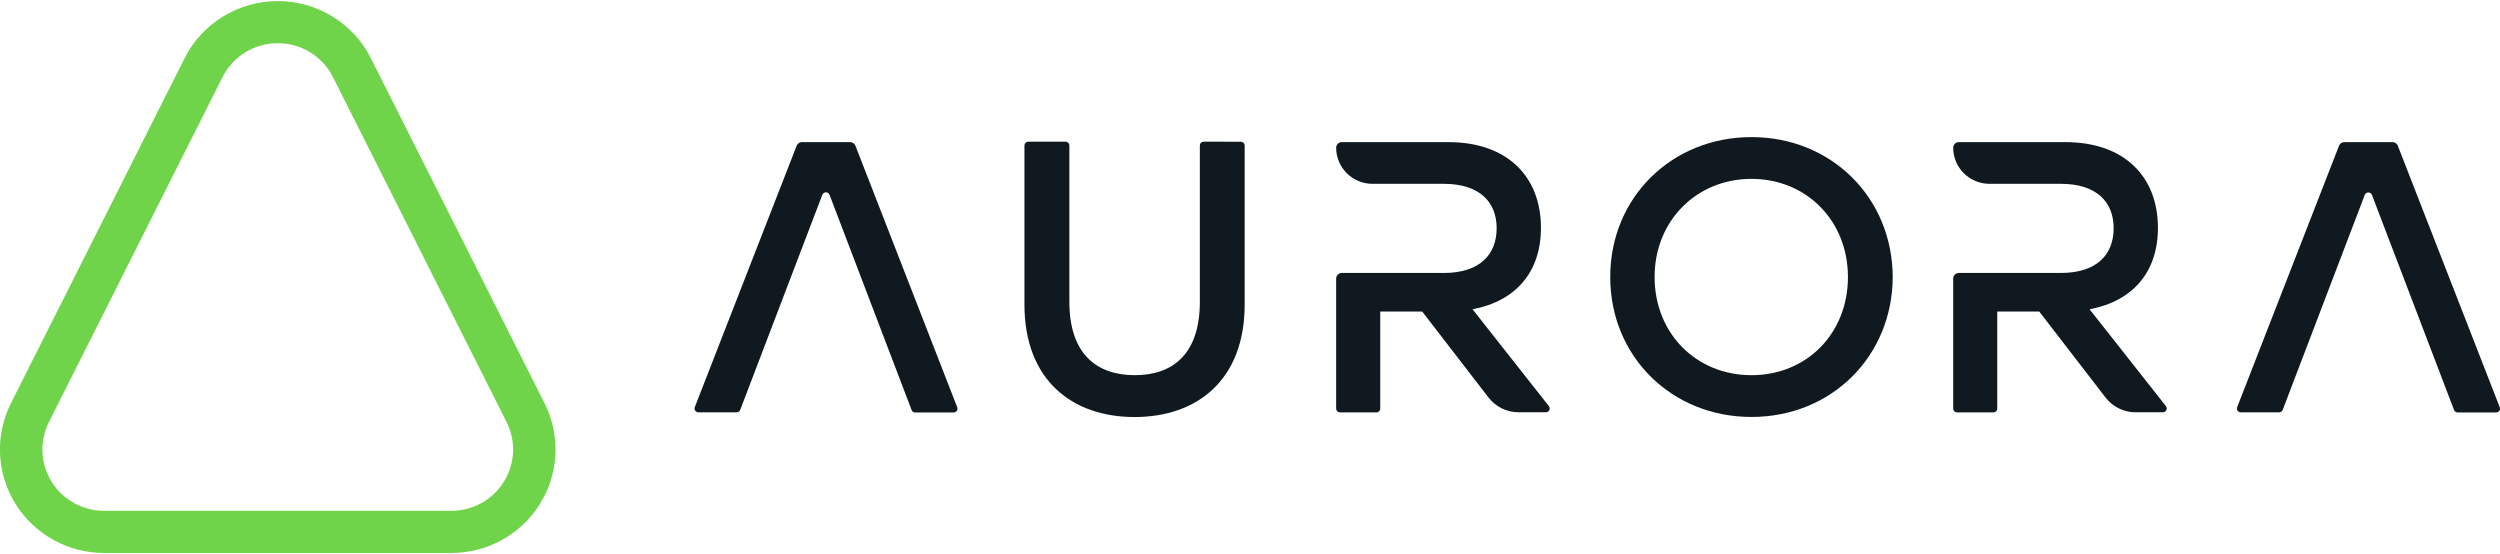 <svg width="185" height="41"  xmlns="http://www.w3.org/2000/svg" fill="none" viewBox="20.64 20.5 185.72 41">
    <path d="M112.818 30.949C112.894 30.949 112.967 30.979 113.021 31.033C113.074 31.086 113.104 31.159 113.104 31.234V43.044C113.104 48.642 109.576 51.401 104.924 51.401C100.273 51.401 96.744 48.642 96.744 43.044V31.228C96.744 31.153 96.775 31.08 96.828 31.027C96.882 30.974 96.955 30.944 97.031 30.944H99.794C99.87 30.944 99.943 30.974 99.997 31.027C100.05 31.08 100.081 31.153 100.081 31.228V42.837C100.081 46.743 102.133 48.292 104.939 48.292C107.745 48.292 109.774 46.743 109.774 42.837V31.228C109.774 31.153 109.804 31.08 109.858 31.027C109.912 30.974 109.985 30.944 110.061 30.944L112.818 30.949Z" fill="#101820" />
    <path d="M161.247 41C161.219 46.914 156.679 51.395 150.754 51.395C144.83 51.395 140.261 46.914 140.261 41C140.261 35.086 144.83 30.605 150.754 30.605C156.679 30.605 161.219 35.086 161.247 41ZM143.557 41C143.557 45.191 146.65 48.292 150.754 48.292C154.859 48.292 157.92 45.191 157.92 41C157.92 36.809 154.827 33.708 150.754 33.708C146.682 33.708 143.557 36.809 143.557 41Z" fill="#101820" />
    <path d="M189.961 51.051H187.094C187.049 51.049 187.005 51.037 186.965 51.016C186.925 50.994 186.891 50.963 186.866 50.926C186.841 50.889 186.824 50.846 186.819 50.801C186.813 50.757 186.818 50.712 186.834 50.669L194.403 31.245C194.434 31.167 194.488 31.099 194.558 31.051C194.628 31.003 194.711 30.978 194.796 30.978H198.376C198.461 30.977 198.544 31.003 198.614 31.051C198.684 31.099 198.738 31.166 198.768 31.245L206.344 50.681C206.359 50.723 206.364 50.768 206.358 50.813C206.353 50.858 206.337 50.9 206.311 50.938C206.286 50.975 206.252 51.005 206.212 51.027C206.172 51.049 206.128 51.061 206.083 51.062H203.211C203.154 51.061 203.098 51.044 203.051 51.011C203.004 50.979 202.968 50.933 202.947 50.88L196.842 34.887C196.82 34.837 196.783 34.794 196.736 34.763C196.69 34.733 196.636 34.717 196.58 34.717C196.524 34.717 196.47 34.733 196.423 34.763C196.377 34.794 196.34 34.837 196.318 34.887L190.213 50.88C190.191 50.929 190.156 50.971 190.111 51.001C190.067 51.032 190.015 51.049 189.961 51.051Z" fill="#101820" />
    <path d="M75.38 51.051H72.514C72.469 51.049 72.424 51.037 72.385 51.016C72.345 50.994 72.311 50.963 72.285 50.926C72.26 50.889 72.244 50.846 72.238 50.801C72.233 50.757 72.238 50.712 72.253 50.669L79.823 31.245C79.853 31.166 79.907 31.099 79.977 31.051C80.047 31.003 80.13 30.977 80.215 30.978H83.795C83.88 30.978 83.963 31.003 84.033 31.051C84.103 31.099 84.157 31.167 84.188 31.245L91.752 50.681C91.767 50.723 91.772 50.768 91.766 50.813C91.761 50.858 91.745 50.9 91.719 50.938C91.694 50.975 91.66 51.005 91.62 51.027C91.58 51.049 91.536 51.061 91.491 51.062H88.625C88.567 51.061 88.512 51.044 88.465 51.011C88.418 50.979 88.382 50.933 88.361 50.88L82.259 34.876C82.236 34.825 82.2 34.782 82.153 34.752C82.106 34.722 82.052 34.706 81.997 34.706C81.941 34.706 81.887 34.722 81.84 34.752C81.793 34.782 81.757 34.825 81.734 34.876L75.629 50.868C75.61 50.919 75.576 50.964 75.532 50.996C75.487 51.028 75.435 51.047 75.38 51.051Z" fill="#101820" />
    <path d="M181.548 50.598L175.871 43.395C179.075 42.791 180.949 40.641 180.949 37.344C180.949 33.557 178.467 30.978 174.071 30.978H166.16C166.048 30.978 165.941 31.022 165.862 31.1C165.783 31.179 165.739 31.285 165.739 31.396C165.739 32.107 166.023 32.788 166.529 33.291C167.034 33.793 167.72 34.076 168.436 34.076H173.735C176.389 34.076 177.659 35.422 177.659 37.373C177.659 39.323 176.418 40.698 173.735 40.698H166.16C166.048 40.698 165.941 40.742 165.862 40.821C165.783 40.899 165.739 41.006 165.739 41.117V50.772C165.739 50.847 165.769 50.92 165.823 50.973C165.876 51.026 165.949 51.056 166.025 51.056H168.725C168.801 51.056 168.874 51.026 168.928 50.973C168.982 50.92 169.012 50.847 169.012 50.772V43.562H172.13L177.06 49.955C177.322 50.294 177.659 50.57 178.045 50.76C178.431 50.949 178.856 51.048 179.287 51.048H181.339C181.39 51.044 181.438 51.026 181.48 50.997C181.521 50.969 181.555 50.929 181.576 50.883C181.597 50.838 181.606 50.787 181.601 50.737C181.596 50.687 181.578 50.639 181.548 50.598Z" fill="#101820" />
    <path d="M135.71 50.598L130.032 43.395C133.236 42.791 135.114 40.641 135.114 37.344C135.114 33.557 132.632 30.978 128.235 30.978H120.321C120.21 30.978 120.103 31.022 120.024 31.1C119.945 31.179 119.9 31.285 119.9 31.396C119.901 32.107 120.185 32.788 120.691 33.29C121.197 33.792 121.882 34.075 122.597 34.076H127.897C130.554 34.076 131.823 35.422 131.823 37.373C131.823 39.323 130.582 40.698 127.897 40.698H120.321C120.21 40.698 120.103 40.742 120.024 40.821C119.945 40.899 119.9 41.006 119.9 41.117V50.772C119.9 50.847 119.93 50.92 119.984 50.973C120.038 51.026 120.111 51.056 120.187 51.056H122.89C122.966 51.056 123.038 51.026 123.092 50.973C123.146 50.92 123.176 50.847 123.176 50.772V43.562H126.292L131.221 49.955C131.484 50.294 131.821 50.569 132.207 50.759C132.593 50.948 133.018 51.047 133.448 51.048H135.501C135.551 51.044 135.6 51.026 135.641 50.997C135.683 50.969 135.716 50.929 135.737 50.883C135.759 50.838 135.767 50.787 135.762 50.737C135.758 50.687 135.739 50.639 135.71 50.598Z" fill="#101820" />
    <path d="M41.273 23.632C42.125 23.629 42.961 23.864 43.685 24.308C44.41 24.753 44.995 25.391 45.374 26.149L58.272 51.774C58.622 52.468 58.787 53.24 58.752 54.016C58.717 54.792 58.483 55.546 58.072 56.207C57.661 56.868 57.087 57.413 56.404 57.791C55.721 58.17 54.952 58.368 54.17 58.368H28.375C27.593 58.368 26.824 58.17 26.141 57.791C25.459 57.413 24.884 56.868 24.473 56.207C24.062 55.546 23.828 54.792 23.793 54.016C23.758 53.24 23.924 52.468 24.273 51.774L37.171 26.149C37.55 25.391 38.135 24.753 38.86 24.308C39.585 23.864 40.421 23.629 41.273 23.632ZM41.273 20.5C39.836 20.5 38.427 20.897 37.205 21.648C35.982 22.398 34.994 23.471 34.351 24.748L21.453 50.373C20.863 51.545 20.584 52.848 20.643 54.157C20.702 55.466 21.098 56.739 21.791 57.854C22.485 58.969 23.453 59.889 24.606 60.527C25.758 61.165 27.056 61.5 28.375 61.5H54.17C55.49 61.5 56.787 61.165 57.94 60.527C59.092 59.889 60.061 58.969 60.754 57.854C61.448 56.739 61.843 55.466 61.902 54.157C61.961 52.848 61.682 51.545 61.092 50.373L48.194 24.748C47.552 23.471 46.563 22.398 45.341 21.648C44.118 20.897 42.71 20.5 41.273 20.5Z" fill="#70D44B" />
</svg>